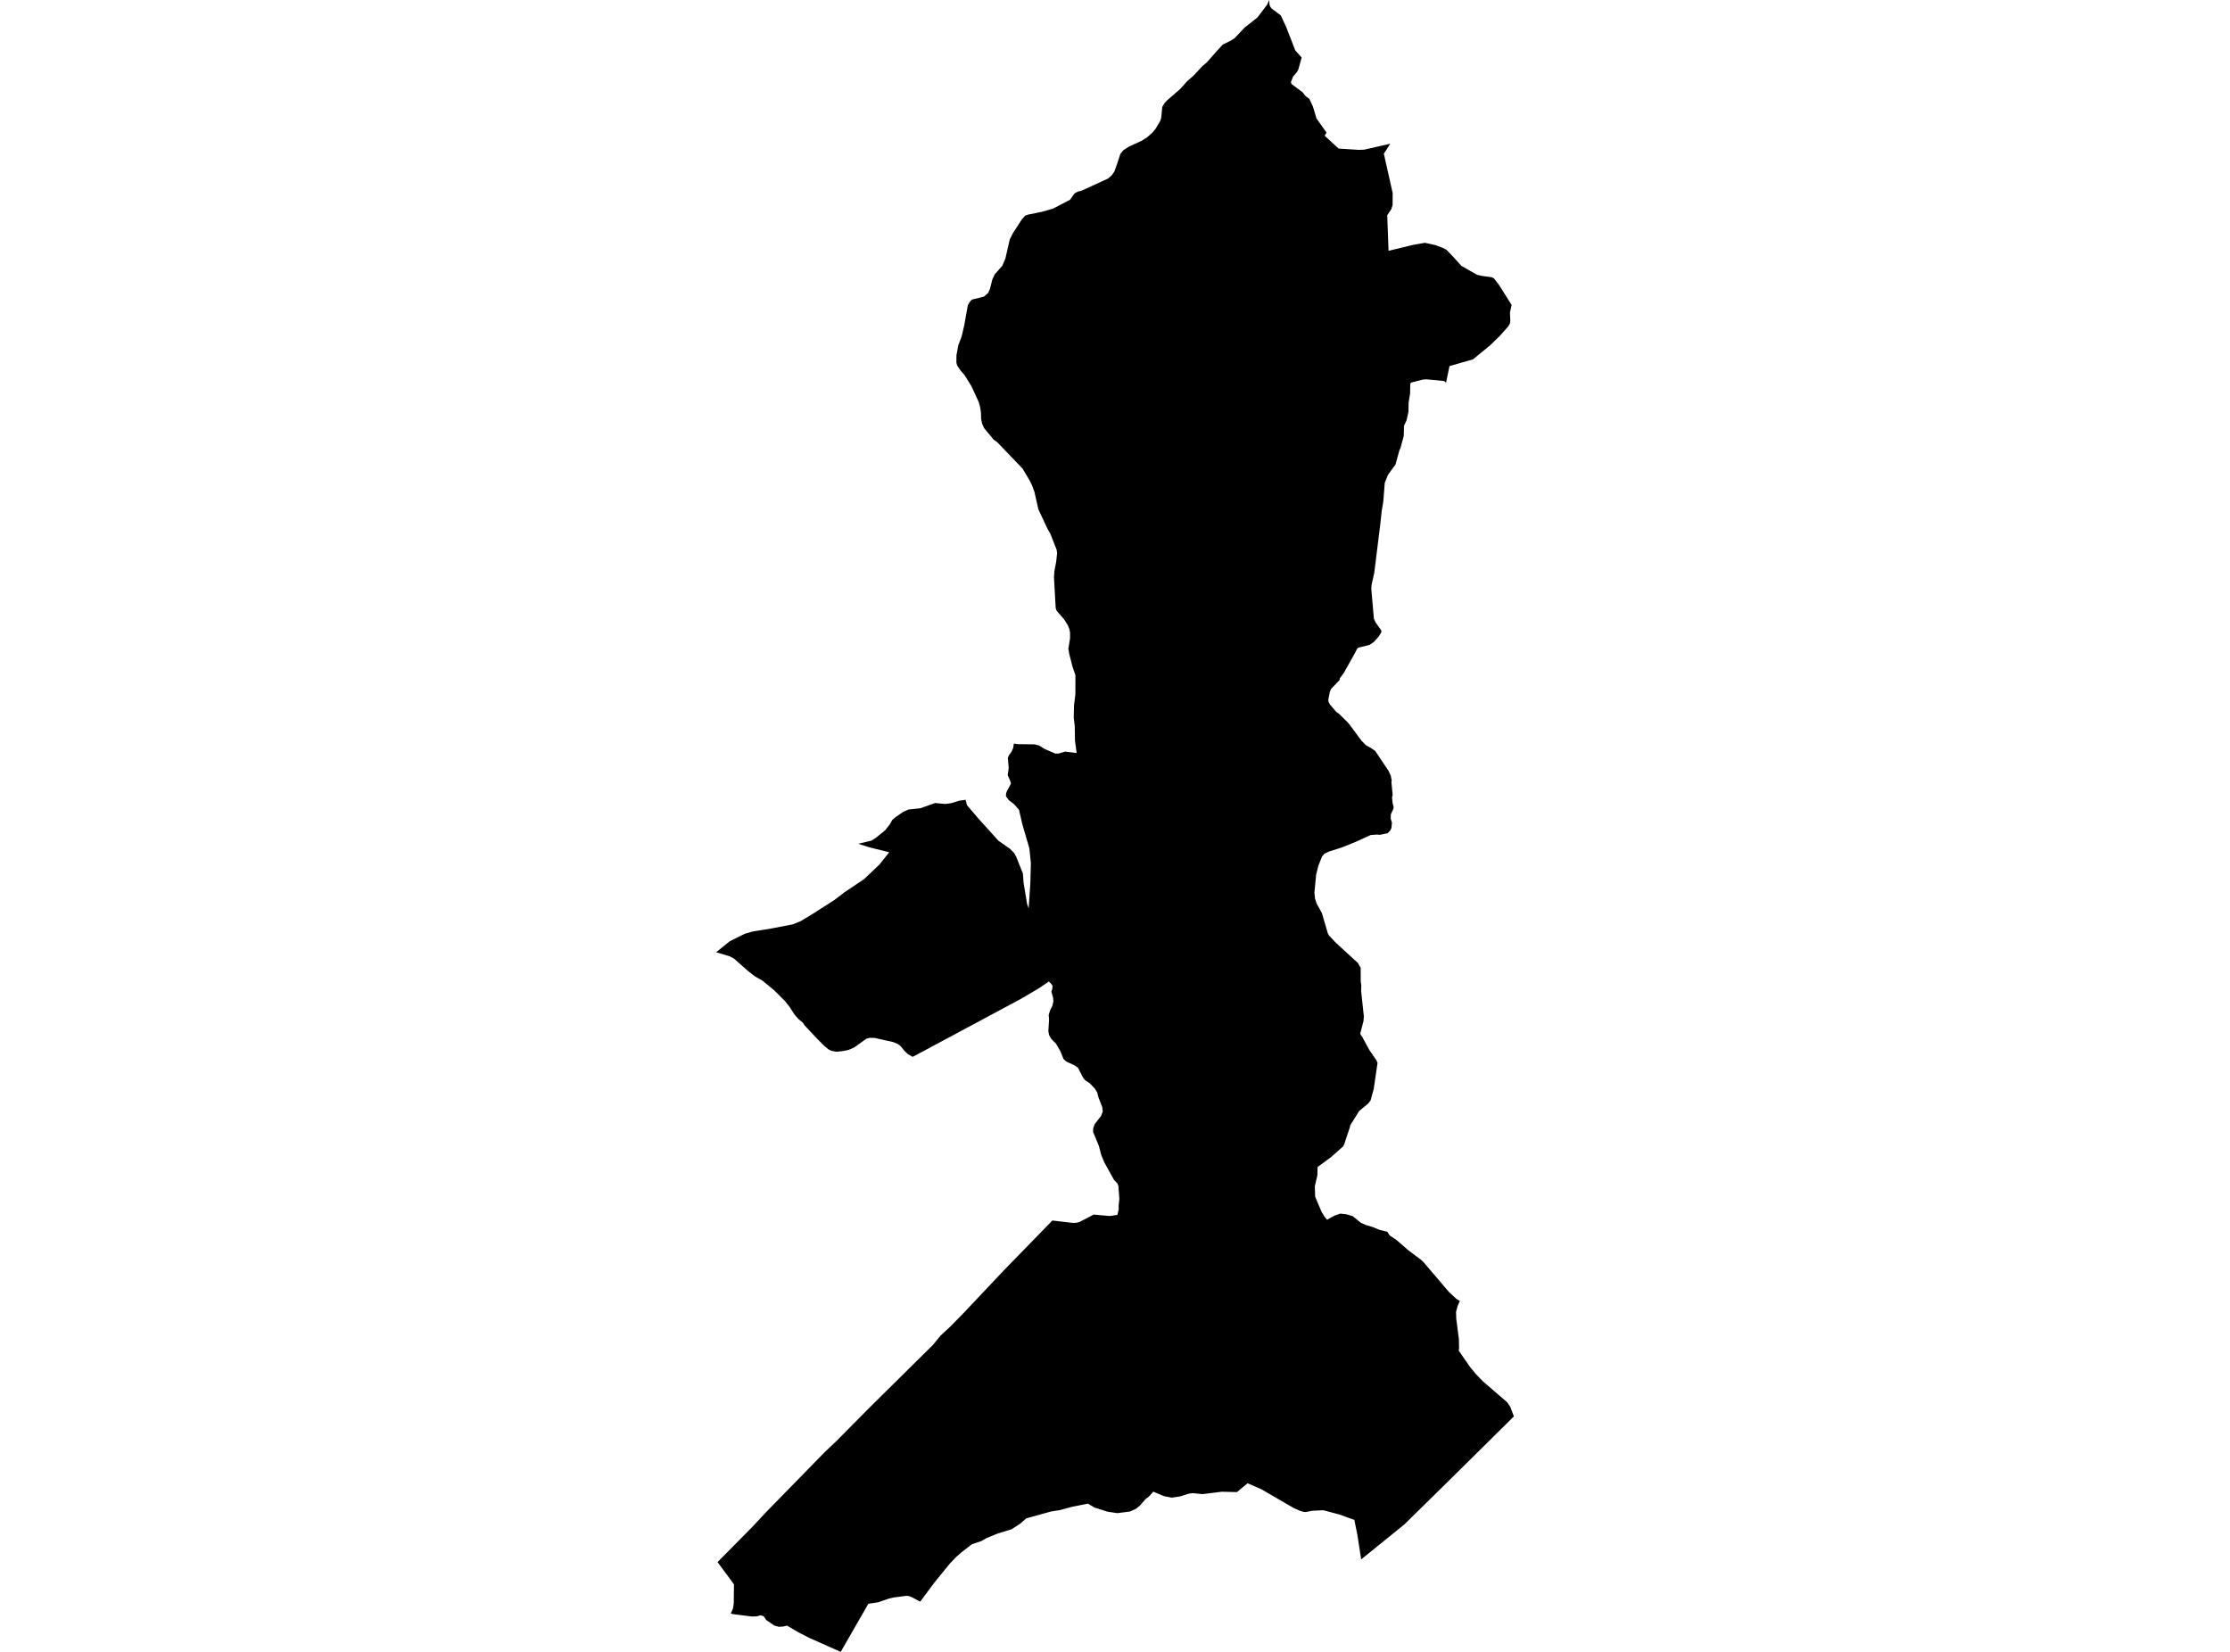 <?xml version='1.0'?>
<svg  baseProfile = 'tiny' width = '540' height = '400' stroke-linecap = 'round' stroke-linejoin = 'round' version='1.1' xmlns='http://www.w3.org/2000/svg'>
<path id='2590301001' title='2590301001'  d='M 307.358 0 307.4 1.02 307.521 1.48 307.876 2.023 310.146 3.737 311.471 6.583 313.657 12.213 315.199 13.927 314.43 16.702 314.104 17.396 313.147 18.512 312.587 19.899 312.762 20.363 315.383 22.311 316.186 23.298 317.076 23.958 317.912 25.764 318.798 28.694 321.218 32.104 320.766 32.861 324.139 35.975 328.996 36.288 330.317 36.246 336.653 34.8 335.103 37.228 337.239 46.762 337.218 49.688 336.9 50.654 335.922 52.129 336.24 60.735 342.392 59.247 345.059 58.796 347.583 59.36 349.289 59.991 350.258 60.472 352.014 62.307 353.865 64.376 357.686 66.549 358.777 66.804 361.205 67.122 361.786 67.443 362.994 69.011 366.045 73.851 365.648 75.627 365.652 75.953 365.727 77.7 365.64 78.336 365.209 79.059 363.136 81.387 360.933 83.527 360.837 83.615 356.687 87.021 350.998 88.643 350.735 89.901 350.166 92.651 349.732 92.267 345.372 91.849 344.54 91.915 341.644 92.664 341.498 93.036 341.46 95.284 341.096 97.466 341.059 99.731 340.595 101.8 339.985 103.113 339.922 105.541 339.145 108.425 338.86 109.065 337.932 112.471 336.089 114.991 335.32 116.952 334.977 121.366 334.589 123.706 334.258 126.774 332.779 138.72 332.11 141.7 332.064 142.569 332.687 149.804 333.092 150.699 334.497 152.671 334.493 153.089 333.845 154.163 332.679 155.451 331.629 156.161 329.013 156.809 328.674 157.01 328.035 158.268 325.36 163.016 324.47 164.224 324.353 164.709 322.334 166.807 322.029 167.497 321.64 169.474 321.728 169.971 322.041 170.585 323.579 172.383 324.223 172.834 326.259 174.824 326.894 175.58 329.707 179.384 330.844 180.512 331.935 181.093 333.021 181.854 336.219 186.64 336.775 187.81 337.005 189.022 336.933 189.344 337.23 192.462 337.092 193.11 337.209 194.422 337.468 195.358 337.406 195.881 336.8 197.177 336.766 198.226 337.059 199.22 336.942 200.52 336.624 201.122 336.014 201.762 334.112 202.159 333.448 202.088 331.943 202.196 328.265 203.864 324.996 205.189 321.782 206.209 320.708 206.736 320.152 207.379 319.266 209.586 318.71 211.772 318.292 216.161 318.422 217.582 318.848 218.819 320.11 221.13 321.548 226.046 321.849 226.568 323.513 228.319 328.804 233.172 329.489 234.367 329.506 237.649 329.64 238.597 329.606 240.014 330.263 246.137 330.171 247.258 329.389 250.284 329.586 250.731 329.857 251.036 330.154 251.613 331.579 254.238 333.331 256.791 333.573 257.385 332.649 263.705 331.876 266.497 331.299 267.228 329.113 269.042 326.957 272.507 326.84 273.08 326.1 275.257 325.498 277.13 325.222 277.623 322.2 280.285 319.053 282.597 319.007 284.586 318.94 284.891 318.392 287.224 318.463 289.782 320.035 293.468 320.821 294.739 321.352 295.366 323.078 294.4 324.549 293.874 326.041 294.037 327.588 294.513 329.531 296.097 330.718 296.628 332.461 297.15 334.037 297.807 335.93 298.266 336.553 299.186 338.125 300.239 341.071 302.781 343.997 304.975 344.724 305.648 350.852 312.841 352.649 314.505 353.506 315.023 352.979 316.21 352.582 317.677 352.641 319.399 353.28 324.31 353.318 326.521 353.234 327.06 356.001 331.044 357.314 332.649 359.027 334.437 364.988 339.574 365.761 340.753 366.588 342.989 350.81 358.584 340.089 369.12 338.718 370.232 336.026 372.414 329.615 377.605 328.683 371.616 328.114 368.815 327.972 368.046 324.265 366.721 320.453 365.702 317.719 365.835 316.169 366.14 315.613 366.094 314.777 365.835 313.222 365.141 305.377 360.586 302.104 359.173 299.525 361.313 295.864 361.221 291.178 361.806 288.88 361.564 287.881 361.676 285.77 362.354 283.751 362.655 281.82 362.287 279.275 361.2 278.184 362.416 277.398 363.01 276.002 364.606 275.082 365.359 273.624 366.015 270.568 366.408 268.203 366.057 265.005 365.045 263.442 364.101 259.542 364.886 256.725 365.656 254.485 366.015 248.537 367.662 247.012 368.983 244.96 370.312 241.645 371.327 238.937 372.427 237.62 373.179 235.342 373.94 232.717 375.967 231.472 377.083 230.005 378.625 226.285 383.189 222.828 387.837 220.926 386.821 220.182 386.512 219.484 386.424 216.379 386.834 215.317 387.072 212.655 387.996 210.276 388.351 203.576 400 195.94 396.602 193.299 395.244 190.578 393.643 189.646 393.868 188.596 393.927 187.476 393.618 185.537 392.276 184.931 391.377 184.183 391.139 183.251 391.402 182.093 391.436 177.391 390.846 176.969 390.683 177.491 389.513 177.679 388.289 177.738 383.653 173.754 378.261 179.468 372.485 182.047 369.877 185.437 366.237 199.773 351.566 202.385 349.1 210.661 340.749 225.929 325.652 227.752 323.424 230.042 321.305 233.269 318.02 242.849 307.863 254.828 295.546 259.839 296.135 260.709 296.089 261.402 295.905 264.834 294.116 268.629 294.446 268.917 294.425 270.573 294.195 270.89 292.887 270.886 291.892 271.053 290.304 270.823 287.211 270.568 286.547 269.762 285.707 267.434 281.514 266.673 279.7 266.096 277.493 264.692 274.091 264.717 273.222 265.068 272.24 265.281 271.96 266.631 270.212 267.007 269.197 267.049 269.109 266.978 268.708 266.915 268.106 266.017 265.795 265.666 264.49 265.076 263.554 263.839 262.279 262.736 261.552 262.276 260.95 261.022 258.551 260.291 258.024 258.205 257.051 257.545 256.457 256.771 254.551 255.689 252.683 254.619 251.634 254.552 251.542 254.05 250.664 253.862 249.694 254.034 246.927 253.946 245.761 254.268 244.708 254.853 243.5 255.087 242.443 255.016 241.64 254.602 240.152 254.707 239.814 254.815 239.454 254.886 238.752 254.602 238.267 254.393 238.075 253.979 237.674 251.848 239.128 251.513 239.345 250.004 240.236 247.158 241.908 229.052 251.613 224.17 254.225 220.997 255.918 219.802 255.224 219.029 254.48 218.055 253.289 217.411 252.804 216.274 252.332 212.985 251.609 211.861 251.337 210.598 251.312 209.792 251.525 209.696 251.596 206.87 253.632 205.487 254.238 203.953 254.543 202.557 254.677 201.374 254.472 200.63 254.108 199.572 253.243 198.226 251.889 197.934 251.6 194.874 248.336 194.419 247.659 193.257 246.677 192.333 245.582 191.205 243.822 190.101 242.426 187.426 239.755 184.647 237.481 182.816 236.432 181.144 235.132 177.729 232.119 176.634 231.542 173.412 230.589 176.701 227.935 180.35 226.117 182.348 225.544 186.716 224.846 191.974 223.835 193.888 223.057 196.404 221.544 202.072 217.92 204.454 216.094 209.24 212.88 212.989 209.31 215.321 206.376 210.46 205.16 207.827 204.324 211.029 203.555 212.111 202.861 214.347 201.047 215.484 199.597 216.061 198.556 216.985 197.783 218.761 196.562 219.998 196.027 222.887 195.714 226.439 194.451 228.884 194.681 230.36 194.481 232.303 193.887 233.816 193.67 234.151 194.974 237.06 198.368 241.775 203.588 244.487 205.477 245.574 206.547 246.088 207.48 247.714 211.571 247.86 213.737 248.713 218.894 249.093 219.964 249.499 213.908 249.628 208.997 249.26 205.406 247.572 199.626 246.748 196.102 245.553 194.719 244.316 193.787 243.601 192.842 243.614 192.228 243.785 191.655 244.801 189.762 244.696 189.285 244.015 187.676 244.262 185.979 244.053 183.538 244.341 182.844 244.939 182.021 245.344 181.135 245.507 180.052 246.493 180.195 250.544 180.245 251.647 180.537 252.947 181.361 255.568 182.489 256.328 182.472 257.904 182.004 260.709 182.343 260.55 181.173 260.311 179.367 260.253 175.768 260.006 173.762 260.082 170.732 260.408 168.136 260.416 163.493 260.023 162.347 259.705 161.407 258.886 158.205 258.706 157.056 259.116 154.59 259.116 153.119 258.953 152.345 258.569 151.384 257.712 150.017 255.898 147.932 255.639 147.267 255.225 139.84 255.317 138.335 255.756 136.036 255.981 133.921 255.86 133.098 254.33 129.211 253.616 127.961 251.451 123.351 250.485 119.092 249.908 117.52 249.348 116.383 247.626 113.487 241.57 107.163 240.592 106.44 238.285 103.639 237.812 102.565 237.578 101.445 237.541 99.936 237.336 98.549 236.997 97.349 235.229 93.504 233.536 90.787 232.575 89.688 231.781 88.522 231.585 87.769 231.614 86.01 232.057 83.598 232.868 81.458 233.486 78.8 234.356 73.955 234.79 73.144 235.346 72.551 238.259 71.824 239.279 70.946 239.727 69.951 240.308 67.636 240.893 66.411 242.711 64.359 243.467 62.578 244.508 57.981 245.306 56.422 247.442 53.128 248.266 52.208 249.018 51.953 252.328 51.281 255.024 50.503 259.112 48.38 260.182 46.85 260.98 46.403 261.879 46.19 268.265 43.256 269.156 42.516 269.833 41.567 270.568 39.536 271.292 37.279 272.006 36.388 273.335 35.527 276.52 34.052 277.753 33.258 278.999 32.175 279.789 31.231 280.934 29.325 281.189 28.556 281.444 25.881 281.979 24.982 282.572 24.338 285.862 21.484 287.509 19.624 288.984 18.349 291.183 15.987 292.219 15.13 294.714 12.292 296.09 10.796 298.075 9.822 298.994 9.216 301.343 6.717 304.487 4.234 306.852 1.12 307.358 0 Z' />
</svg>